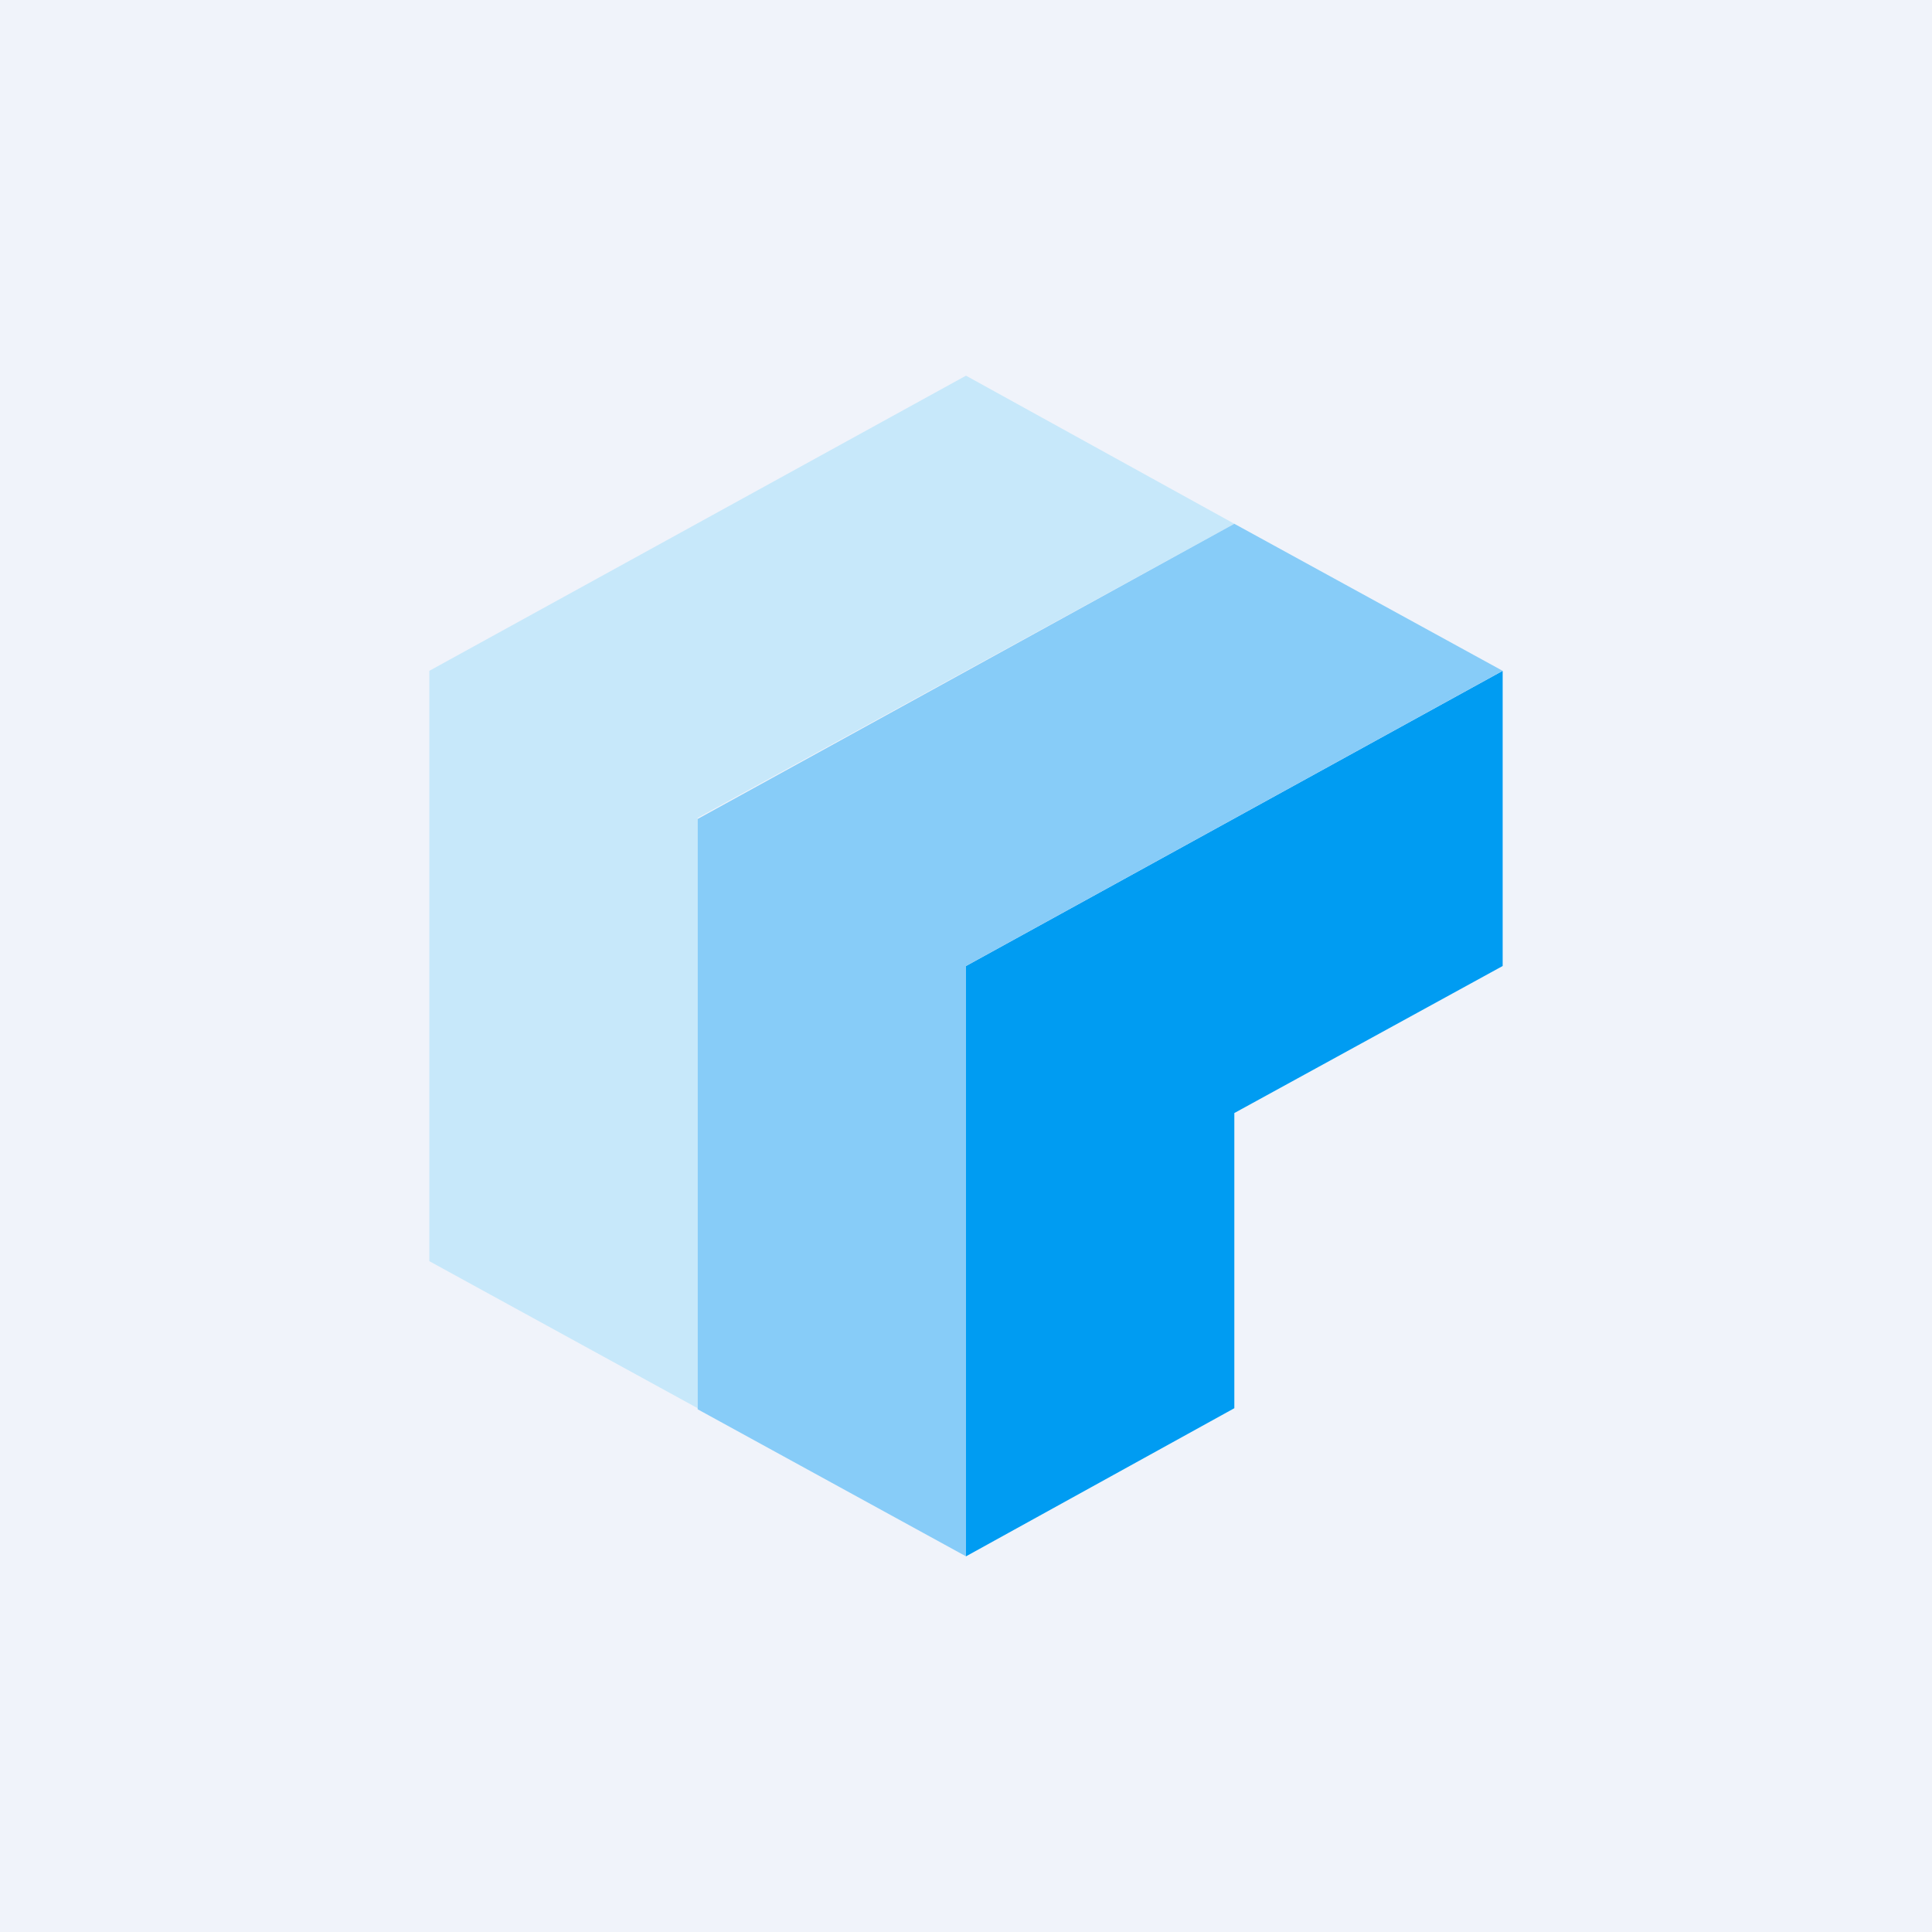 <!-- by TradingView --><svg width="18" height="18" viewBox="0 0 18 18" xmlns="http://www.w3.org/2000/svg"><path fill="#F0F3FA" d="M0 0h18v18H0z"/><path d="M11.5 10.37 14 9V6.25L9 9v5.5l2.5-1.38v-2.75Z" fill="#009CF2"/><path d="M11.5 4.88 9 3.5 4 6.25v5.5l2.5 1.37v-5.5l5-2.74Z" fill="#C7E8FA"/><path d="m14 6.25-2.5-1.37-5 2.75v5.5L9 14.5V9l5-2.75Z" fill="#87CCF8"/></svg>